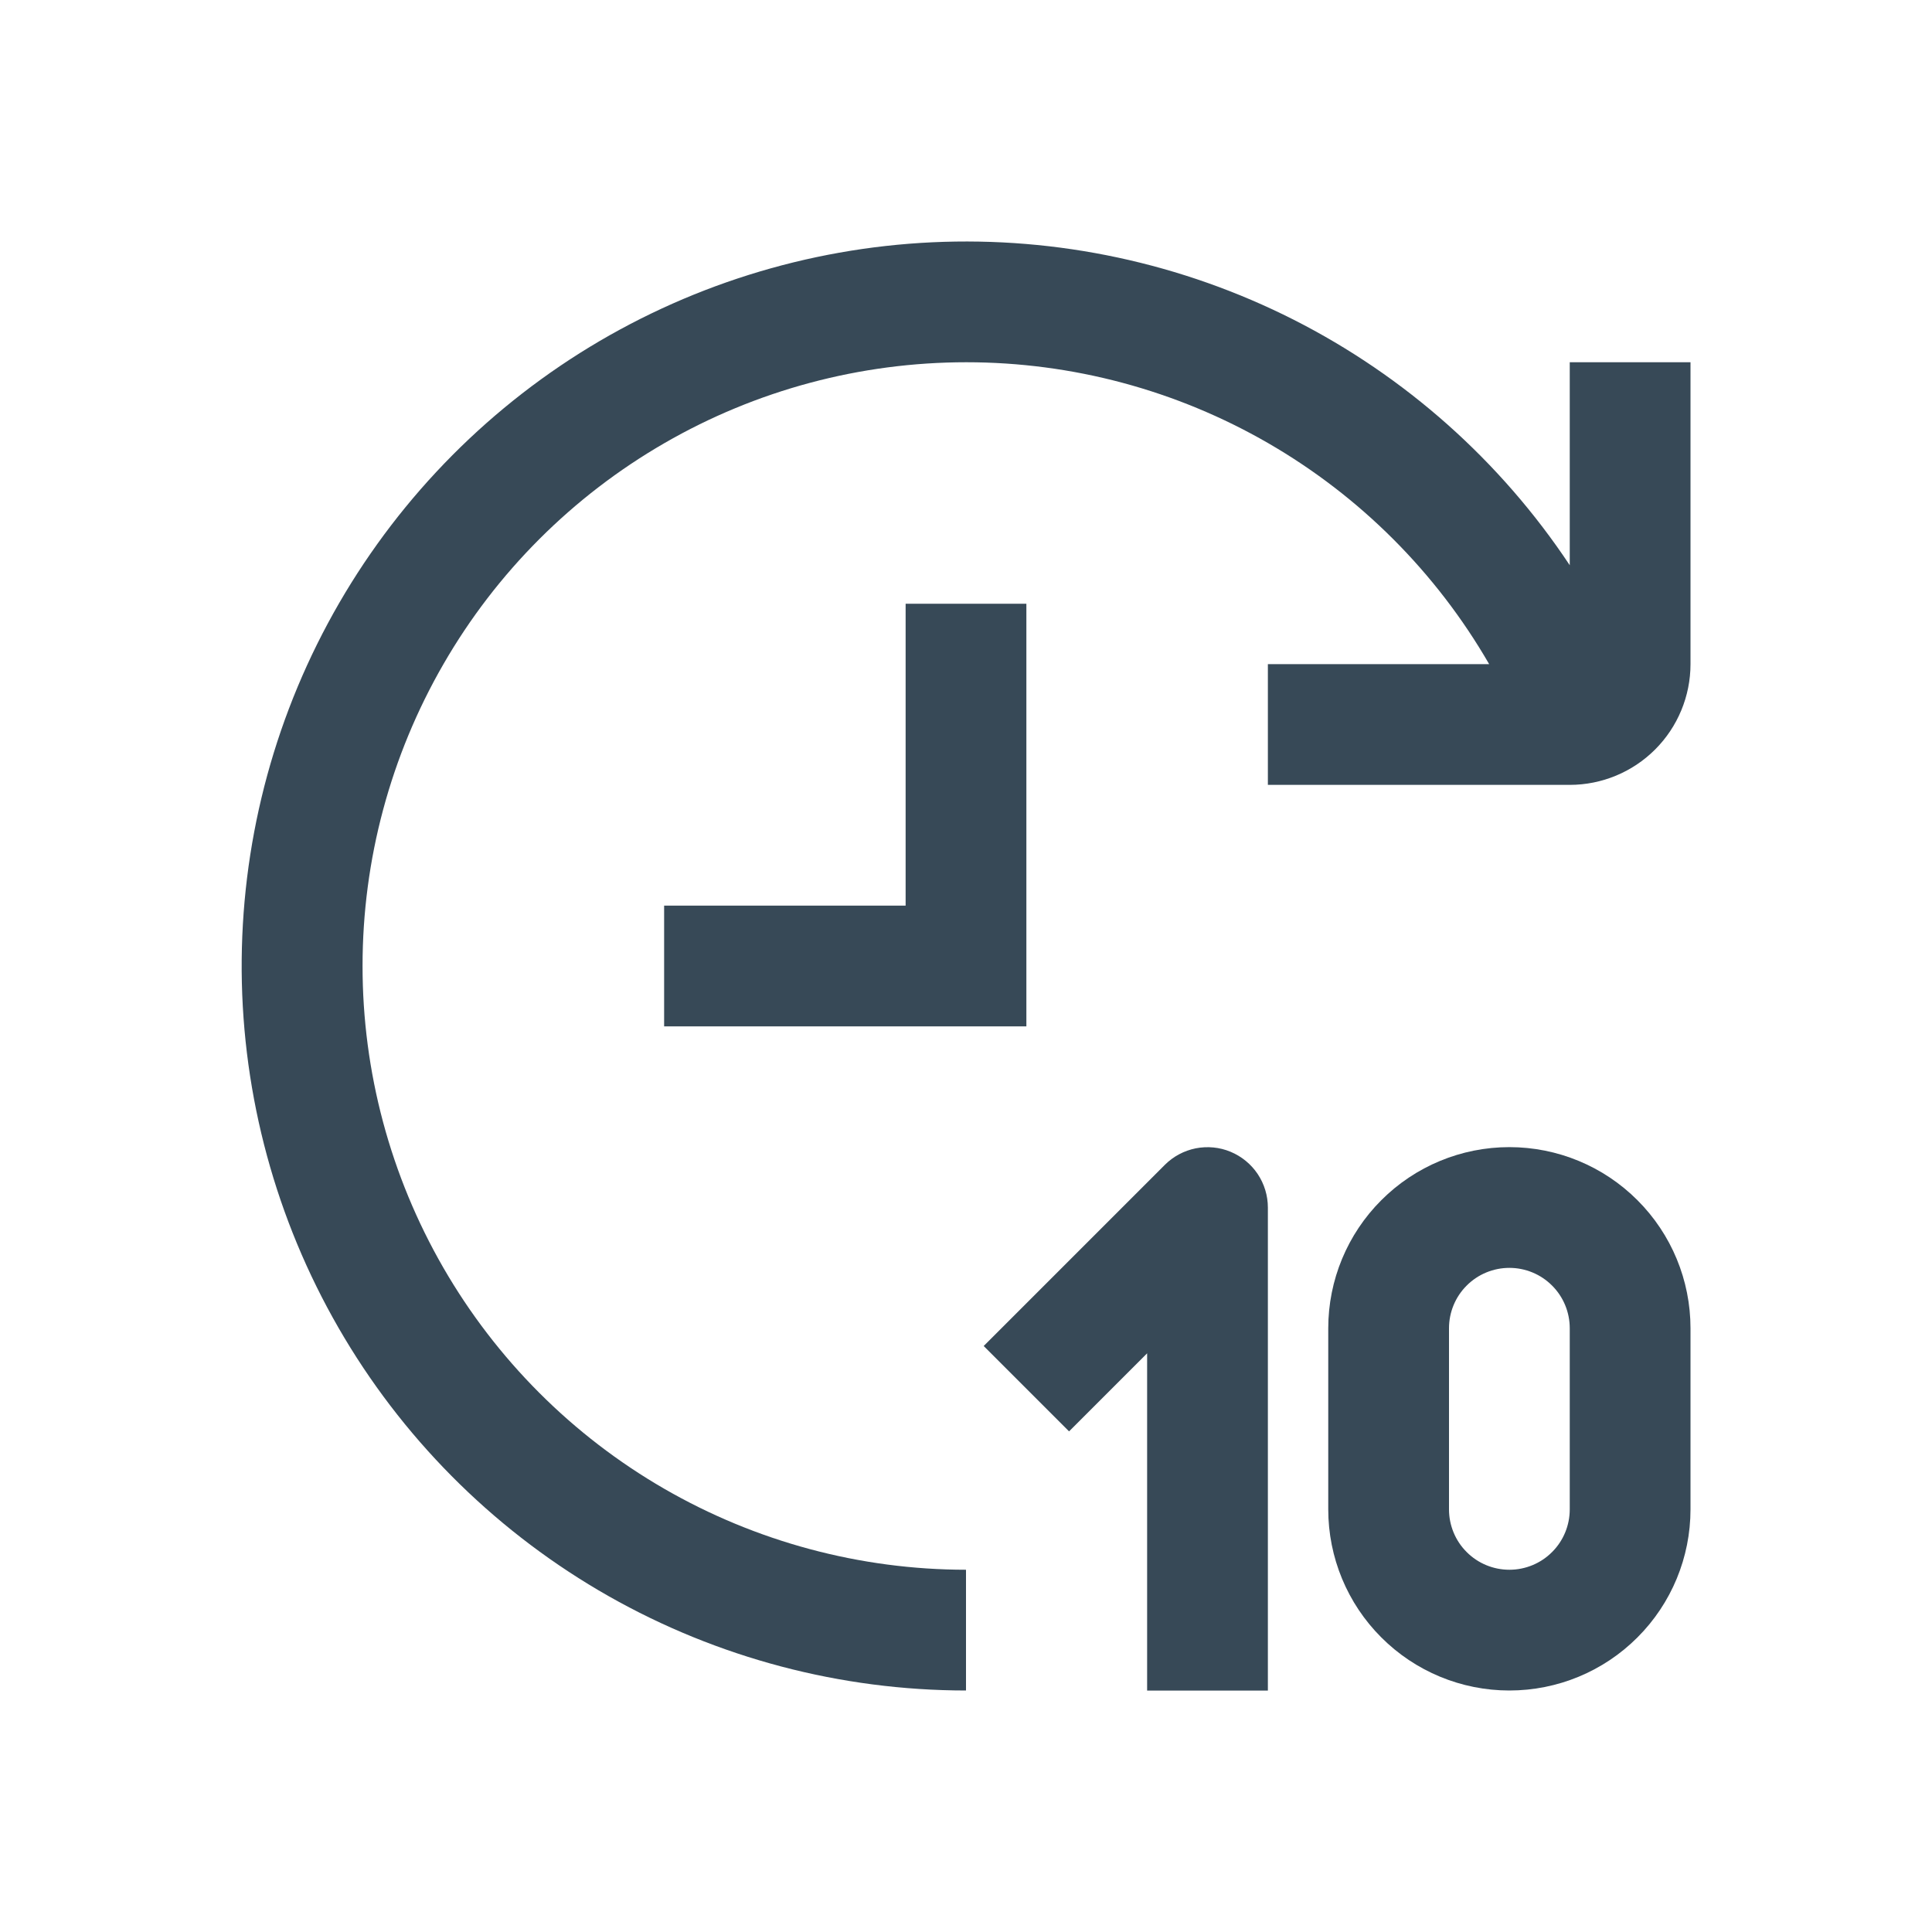 <svg width="32" height="32" viewBox="0 0 32 32" fill="none" xmlns="http://www.w3.org/2000/svg">
<g clip-path="url(#clip0_403_3321)" filter="url(#filter0_d_403_3321)">
<path d="M26 2V5.362C24.852 3.634 23.276 2.233 21.426 1.295C19.575 0.358 17.513 -0.084 15.441 0.013C13.369 0.11 11.357 0.743 9.602 1.849C7.848 2.956 6.41 4.499 5.429 6.327C4.448 8.155 3.958 10.206 4.006 12.28C4.055 14.353 4.64 16.379 5.705 18.16C6.769 19.94 8.278 21.414 10.082 22.438C11.886 23.461 13.925 23.999 16 24V22C14.245 21.999 12.521 21.536 11.001 20.658C9.481 19.78 8.22 18.517 7.343 16.997C6.466 15.476 6.004 13.752 6.005 11.997C6.005 10.242 6.468 8.518 7.346 6.998C8.223 5.478 9.486 4.216 11.006 3.339C12.526 2.461 14.251 2 16.006 2C17.761 2 19.485 2.462 21.005 3.34C22.525 4.218 23.787 5.48 24.665 7H21V9H26C26.53 9 27.039 8.789 27.414 8.414C27.789 8.039 28 7.53 28 7V2H26Z" fill="#374957"/>
<path d="M17 13H11V11H15V6H17V13Z" fill="#374957"/>
<path d="M25 24C24.204 24 23.441 23.684 22.879 23.121C22.316 22.559 22 21.796 22 21V18C22 17.204 22.316 16.441 22.879 15.879C23.441 15.316 24.204 15 25 15C25.796 15 26.559 15.316 27.121 15.879C27.684 16.441 28 17.204 28 18V21C28 21.796 27.684 22.559 27.121 23.121C26.559 23.684 25.796 24 25 24ZM25 17C24.735 17 24.48 17.105 24.293 17.293C24.105 17.48 24 17.735 24 18V21C24 21.265 24.105 21.52 24.293 21.707C24.48 21.895 24.735 22 25 22C25.265 22 25.52 21.895 25.707 21.707C25.895 21.52 26 21.265 26 21V18C26 17.735 25.895 17.48 25.707 17.293C25.52 17.105 25.265 17 25 17Z" fill="#374957"/>
<path d="M21 24.001H19V18.415L17.707 19.708L16.293 18.294L19.293 15.294C19.433 15.154 19.611 15.059 19.805 15.02C19.999 14.982 20.2 15.001 20.382 15.077C20.565 15.153 20.721 15.281 20.831 15.445C20.941 15.61 21 15.803 21 16.001V24.001Z" fill="#374957"/>
</g>
<defs>
<filter id="filter0_d_403_3321" x="0" y="0" width="32" height="32" filterUnits="userSpaceOnUse" color-interpolation-filters="sRGB">
<feFlood flood-opacity="0" result="BackgroundImageFix"/>
<feColorMatrix in="SourceAlpha" type="matrix" values="0 0 0 0 0 0 0 0 0 0 0 0 0 0 0 0 0 0 127 0" result="hardAlpha"/>
<feOffset dy="4"/>
<feGaussianBlur stdDeviation="2"/>
<feComposite in2="hardAlpha" operator="out"/>
<feColorMatrix type="matrix" values="0 0 0 0 0 0 0 0 0 0 0 0 0 0 0 0 0 0 0.25 0"/>
<feBlend mode="normal" in2="BackgroundImageFix" result="effect1_dropShadow_403_3321"/>
<feBlend mode="normal" in="SourceGraphic" in2="effect1_dropShadow_403_3321" result="shape"/>
</filter>
<clipPath id="clip0_403_3321">
<rect width="24" height="24" fill="white" transform="translate(4)"/>
</clipPath>
</defs>
</svg>
